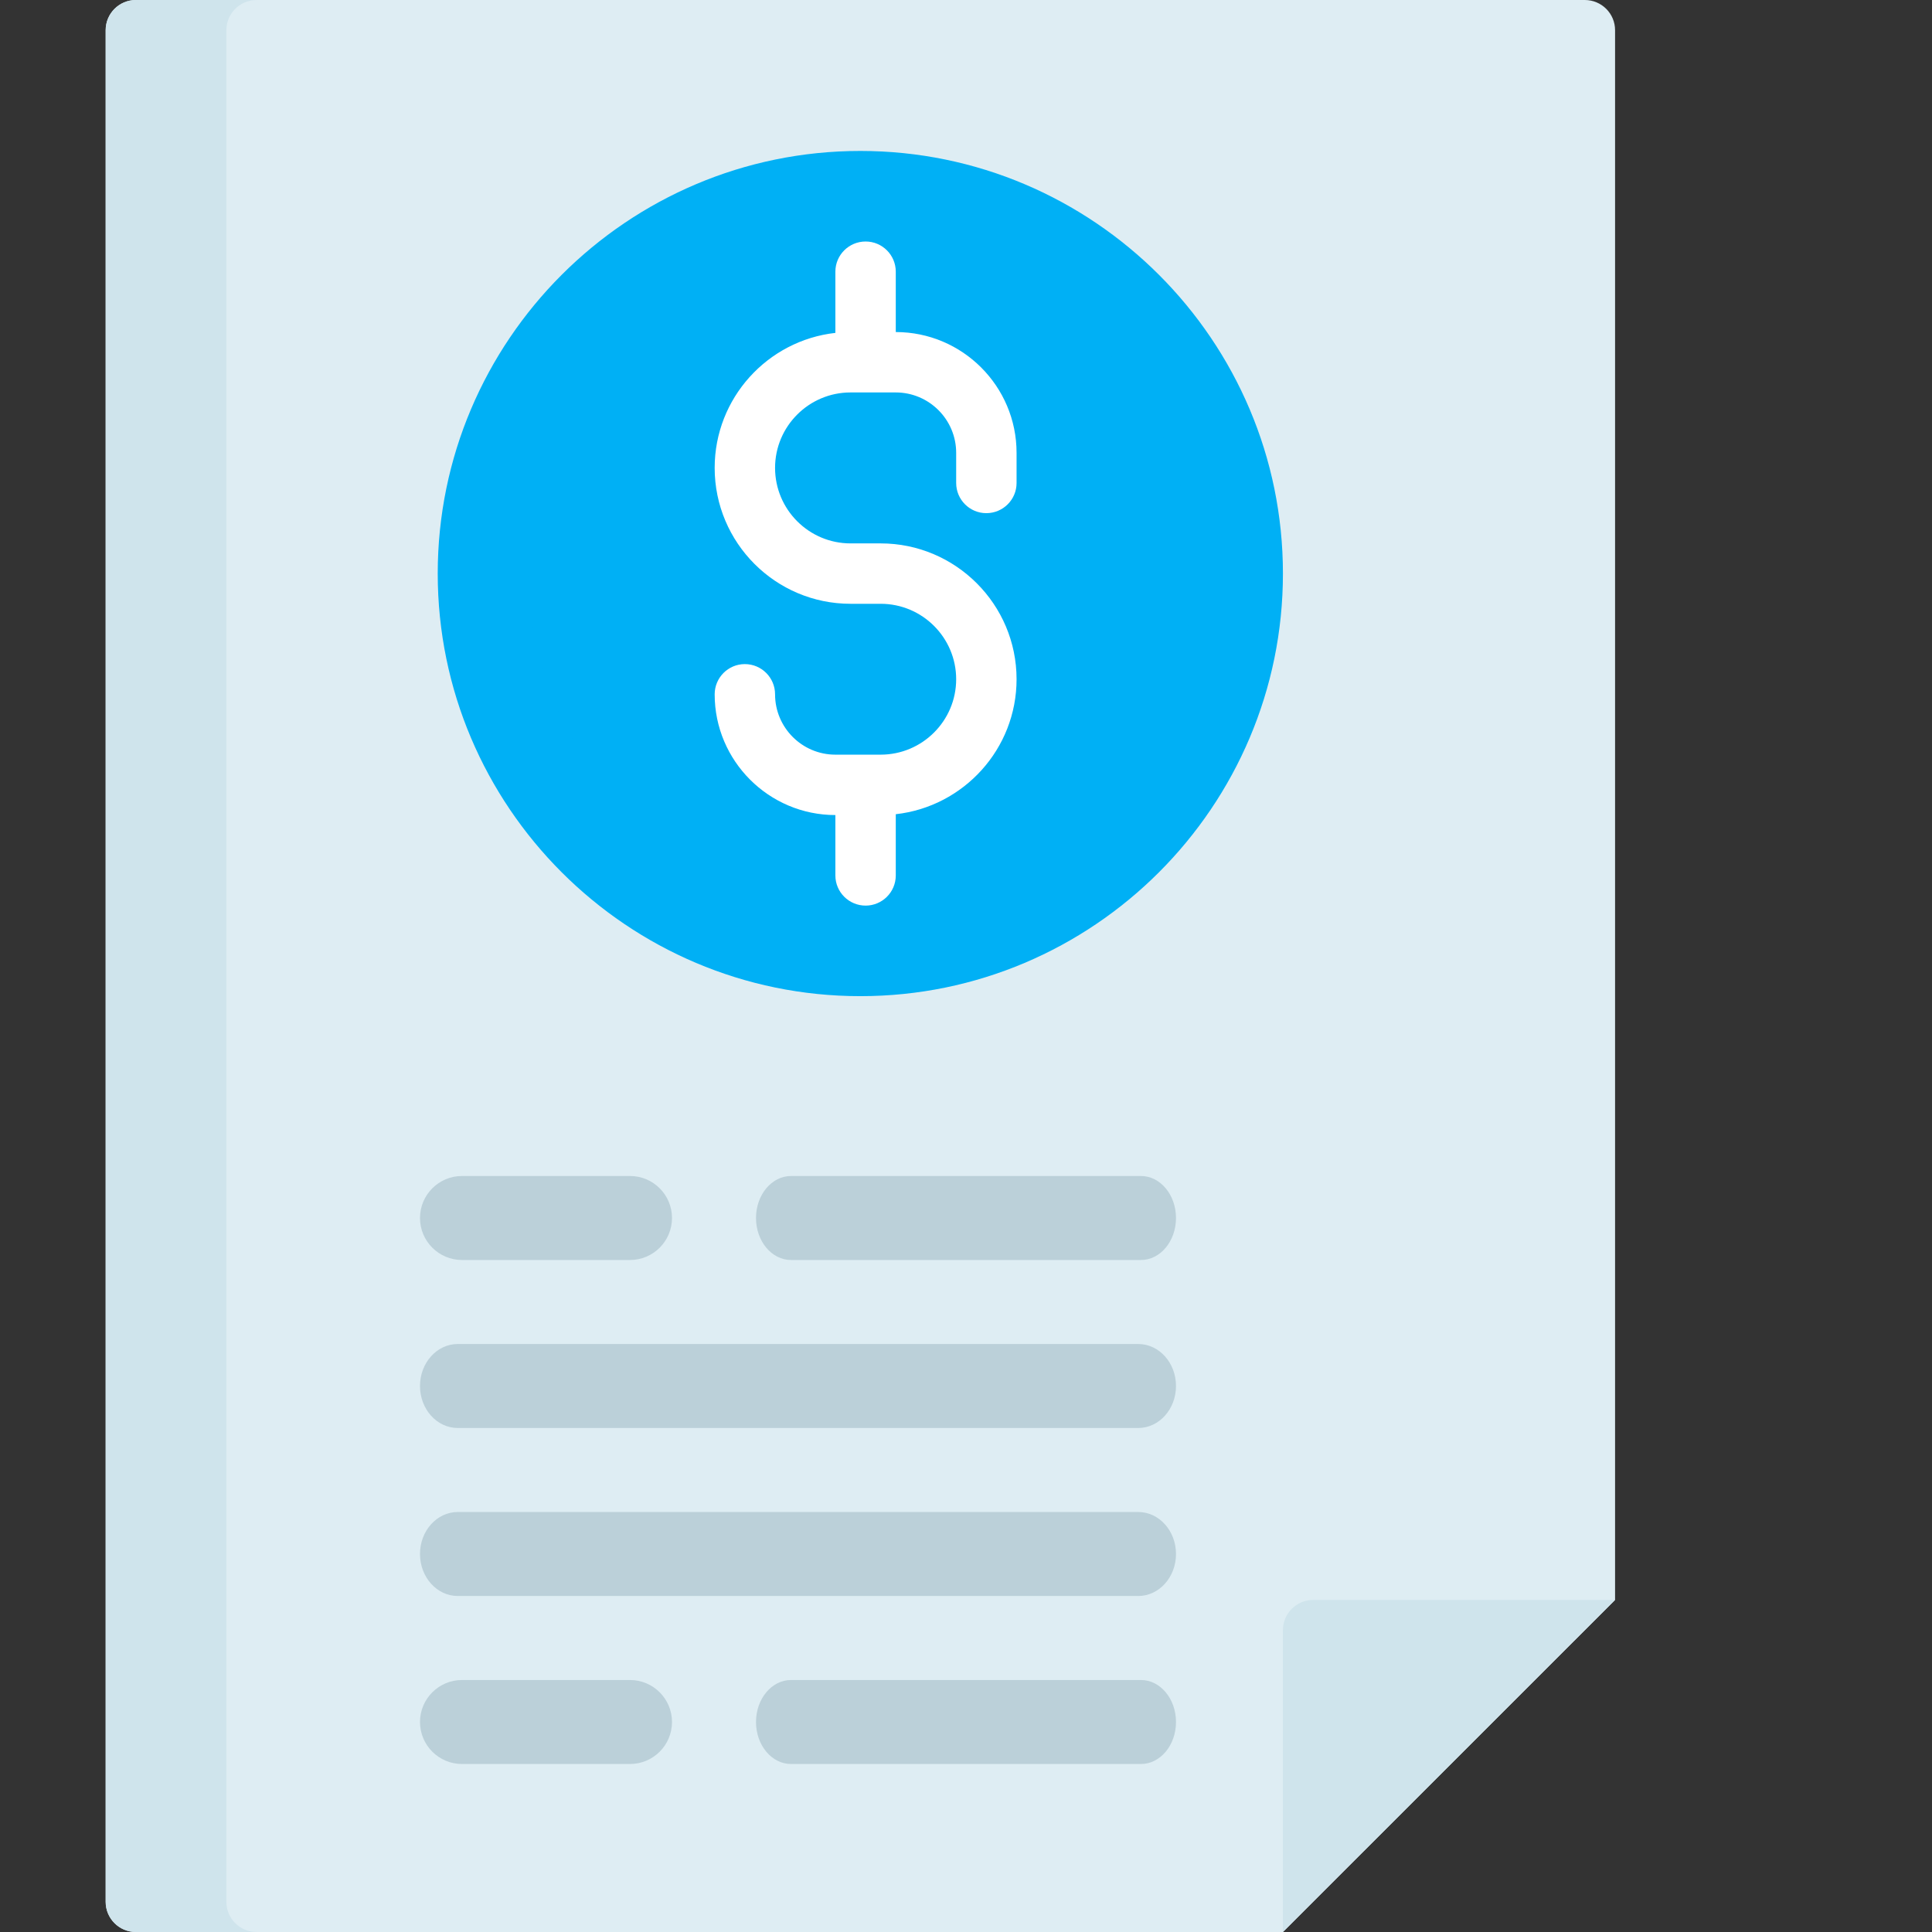 <svg width="23" height="23" viewBox="0 0 23 23" fill="none" xmlns="http://www.w3.org/2000/svg">
<rect x="0" y="0" width="23" height="23" fill="#333333" stroke="none"/>
<path d="M15.273 23H1.617C1.419 23 1.258 22.839 1.258 22.641V0.359C1.258 0.161 1.419 0 1.617 0H18.867C19.066 0 19.227 0.161 19.227 0.359V19.047L15.273 23Z" fill="#DEEDF3"/>
<path d="M2.695 22.641V0.359C2.695 0.161 2.856 0 3.055 0H1.617C1.419 0 1.258 0.161 1.258 0.359V22.641C1.258 22.839 1.419 23 1.617 23H3.055C2.856 23 2.695 22.839 2.695 22.641Z" fill="#CFE4EC"/>
<path d="M19.227 19.047H15.633C15.434 19.047 15.273 19.208 15.273 19.406V23L19.227 19.047Z" fill="#CFE4EC"/>
<path d="M10.242 1.797C7.468 1.797 5.211 4.054 5.211 6.828C5.211 9.602 7.468 11.859 10.242 11.859C13.016 11.859 15.273 9.602 15.273 6.828C15.273 4.054 13.016 1.797 10.242 1.797Z" fill="#00B0F5"/>
<path d="M10.242 2.875C8.062 2.875 6.289 4.648 6.289 6.828C6.289 9.008 8.062 10.781 10.242 10.781C12.422 10.781 14.195 9.008 14.195 6.828C14.195 4.648 12.422 2.875 10.242 2.875Z" fill="#00B0F5"/>
<path d="M11.742 6.109C11.941 6.109 12.102 5.948 12.102 5.75V5.391C12.102 4.598 11.457 3.953 10.664 3.953V3.234C10.664 3.036 10.503 2.875 10.305 2.875C10.106 2.875 9.945 3.036 9.945 3.234V3.963C9.138 4.053 8.508 4.739 8.508 5.57C8.508 6.462 9.233 7.188 10.125 7.188H10.484C10.98 7.188 11.383 7.591 11.383 8.086C11.383 8.581 10.98 8.984 10.484 8.984H9.945C9.549 8.984 9.227 8.662 9.227 8.266C9.227 8.067 9.066 7.906 8.867 7.906C8.669 7.906 8.508 8.067 8.508 8.266C8.508 9.058 9.153 9.703 9.945 9.703V10.422C9.945 10.62 10.106 10.781 10.305 10.781C10.503 10.781 10.664 10.62 10.664 10.422V9.693C11.472 9.603 12.102 8.917 12.102 8.086C12.102 7.194 11.376 6.469 10.484 6.469H10.125C9.63 6.469 9.227 6.066 9.227 5.57C9.227 5.075 9.63 4.672 10.125 4.672H10.664C11.06 4.672 11.383 4.994 11.383 5.391V5.75C11.383 5.948 11.544 6.109 11.742 6.109Z" fill="white"/>
<path d="M13.55 19H5.45C5.201 19 5 18.776 5 18.5C5 18.224 5.201 18 5.45 18H13.55C13.799 18 14 18.224 14 18.5C14 18.776 13.799 19 13.55 19Z" fill="#BBD0D9"/>
<path d="M13.55 17H5.45C5.201 17 5 16.776 5 16.5C5 16.224 5.201 16 5.45 16H13.55C13.799 16 14 16.224 14 16.5C14 16.776 13.799 17 13.55 17Z" fill="#BBD0D9"/>
<path d="M7.5 21H5.5C5.224 21 5 20.776 5 20.5C5 20.224 5.224 20 5.5 20H7.5C7.776 20 8 20.224 8 20.5C8 20.776 7.776 21 7.5 21Z" fill="#BBD0D9"/>
<path d="M7.5 15H5.5C5.224 15 5 14.776 5 14.5C5 14.224 5.224 14 5.5 14H7.5C7.776 14 8 14.224 8 14.5C8 14.776 7.776 15 7.5 15Z" fill="#BBD0D9"/>
<path d="M13.583 21H9.417C9.187 21 9 20.776 9 20.5C9 20.224 9.187 20 9.417 20H13.583C13.813 20 14 20.224 14 20.5C14 20.776 13.813 21 13.583 21Z" fill="#BBD0D9"/>
<path d="M13.583 15H9.417C9.187 15 9 14.776 9 14.5C9 14.224 9.187 14 9.417 14H13.583C13.813 14 14 14.224 14 14.5C14 14.776 13.813 15 13.583 15Z" fill="#BBD0D9"/>
</svg>
